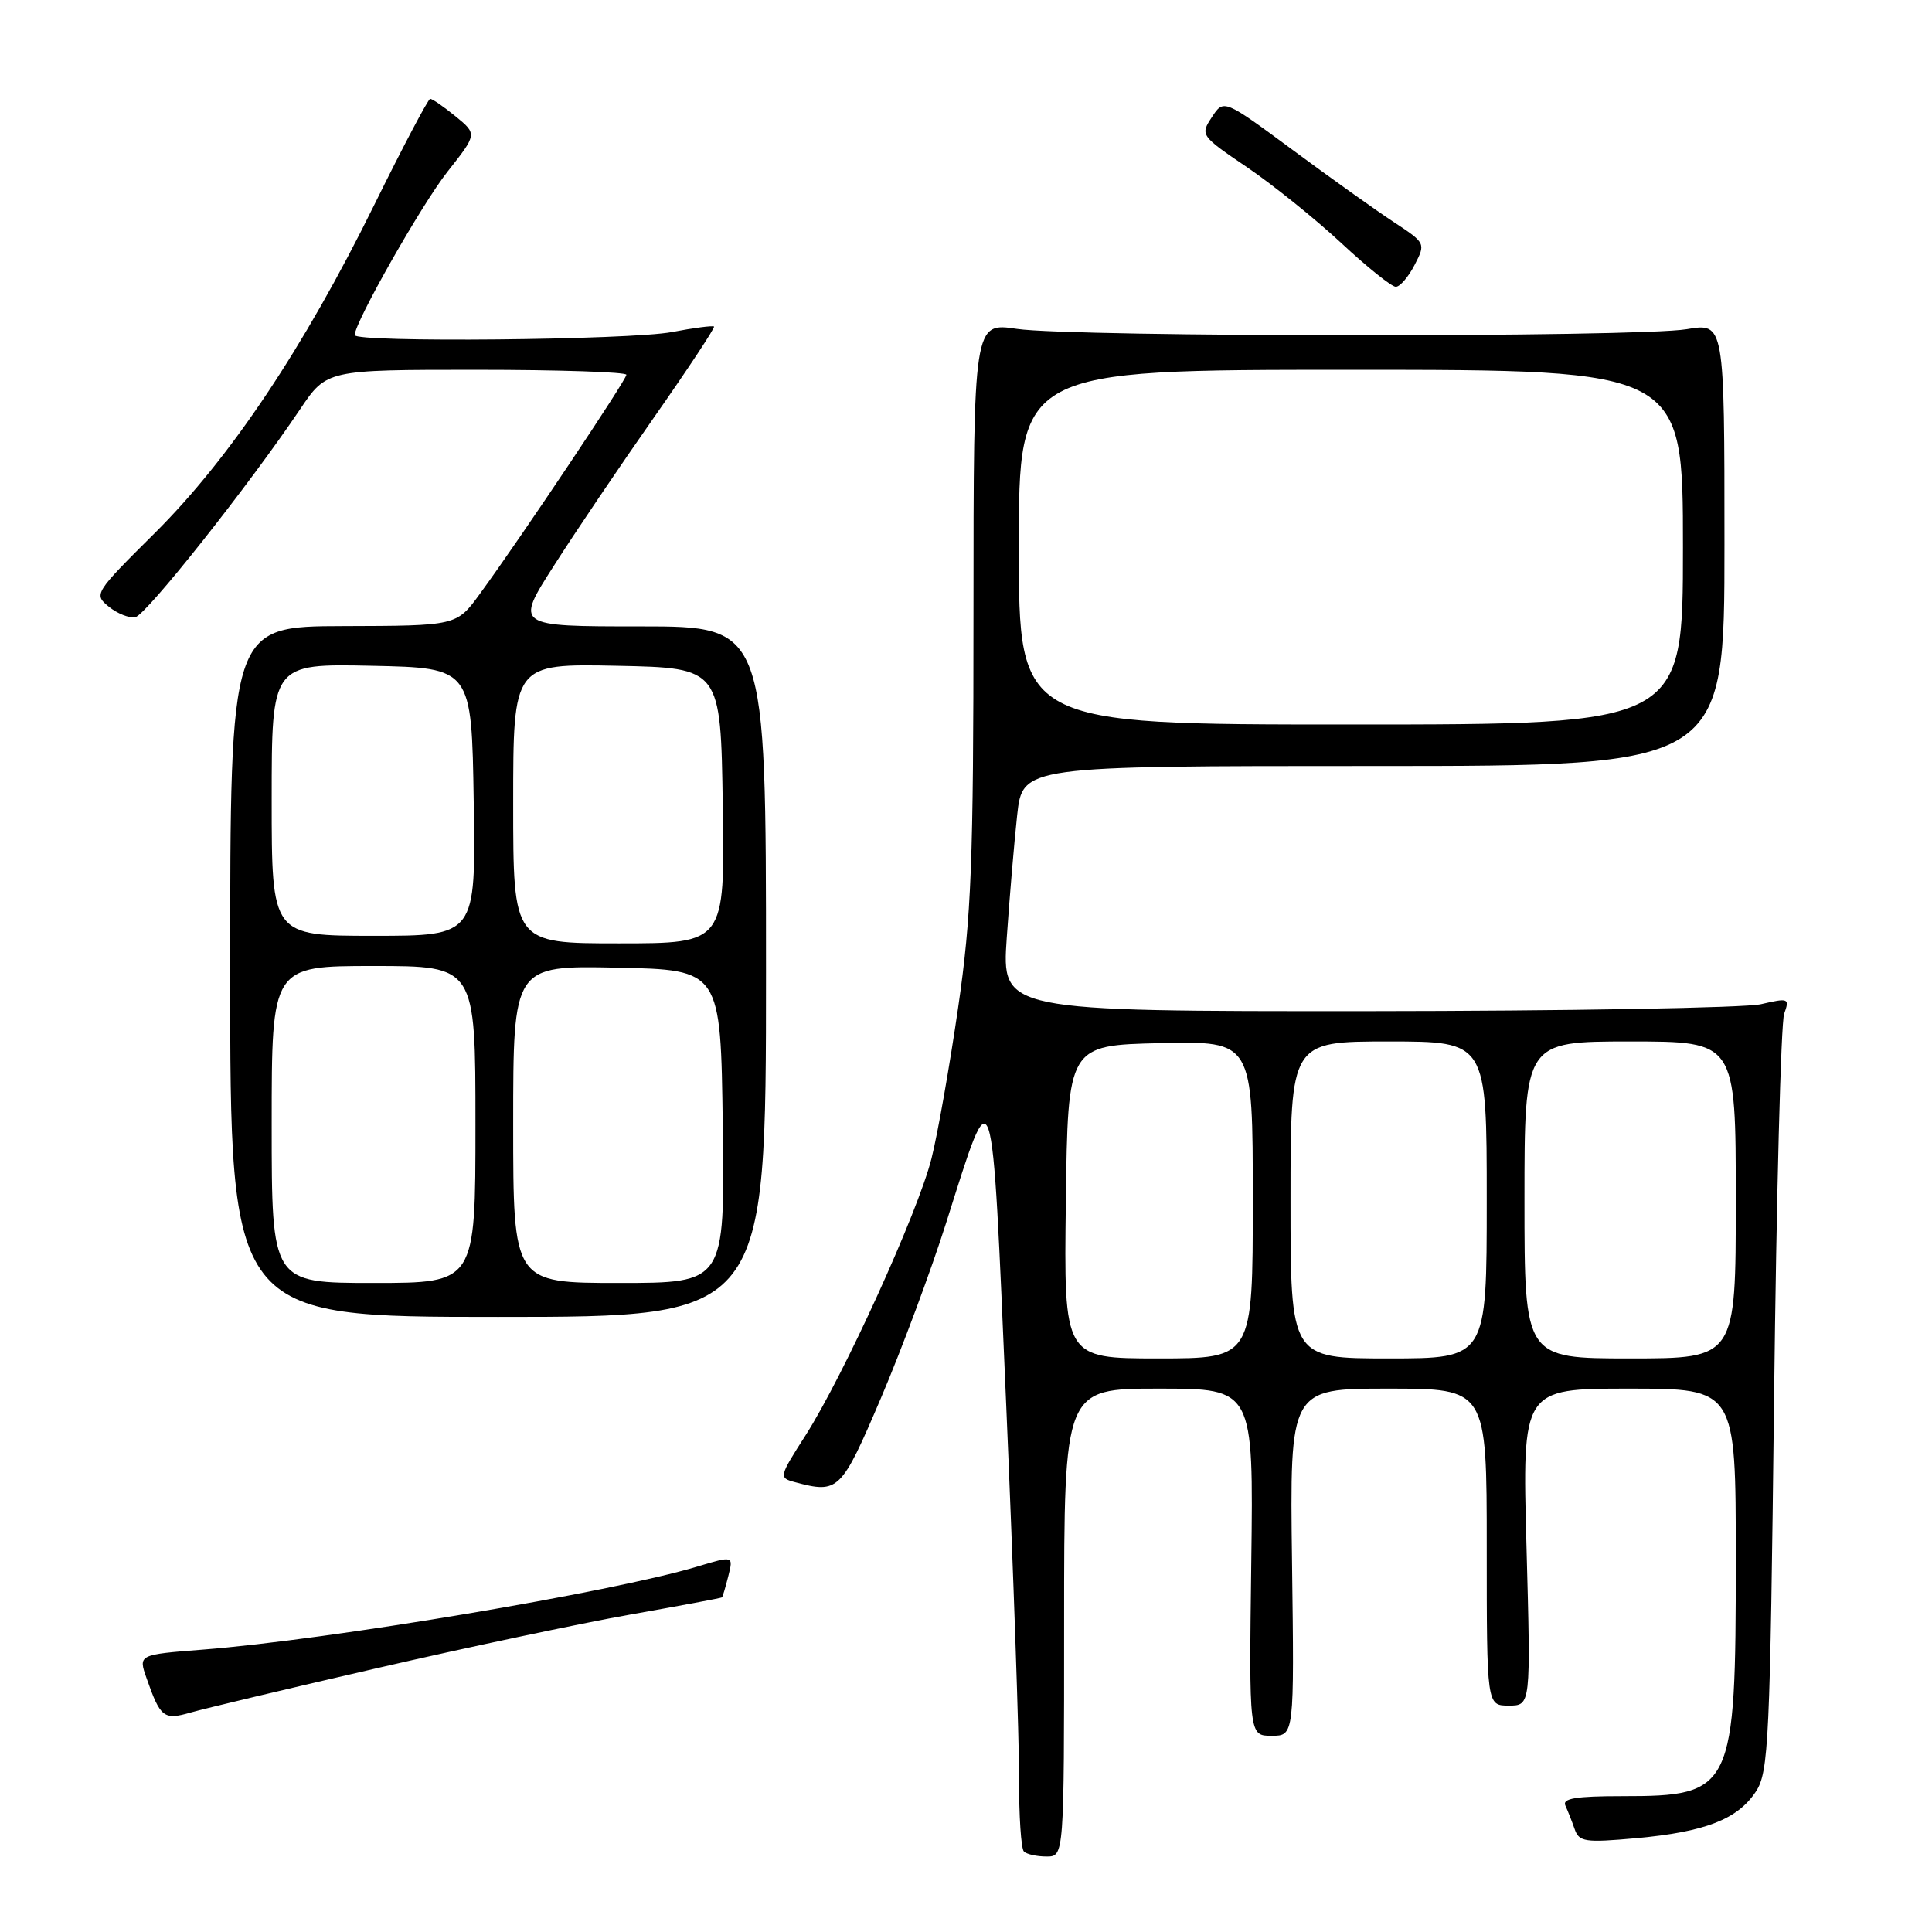 <?xml version="1.0" encoding="UTF-8" standalone="no"?>
<!DOCTYPE svg PUBLIC "-//W3C//DTD SVG 1.1//EN" "http://www.w3.org/Graphics/SVG/1.1/DTD/svg11.dtd" >
<svg xmlns="http://www.w3.org/2000/svg" xmlns:xlink="http://www.w3.org/1999/xlink" version="1.1" viewBox="0 0 256 256">
 <g >
 <path fill="currentColor"
d=" M 141.00 215.00 C 141.00 184.00 141.00 184.00 153.55 184.00 C 166.10 184.00 166.10 184.00 165.80 207.00 C 165.50 230.00 165.50 230.00 168.50 230.00 C 171.50 230.00 171.50 230.00 171.20 207.00 C 170.90 184.00 170.90 184.00 183.95 184.00 C 197.00 184.00 197.00 184.00 197.00 205.00 C 197.00 226.00 197.00 226.00 199.92 226.00 C 202.84 226.00 202.84 226.00 202.27 205.00 C 201.69 184.00 201.69 184.00 215.85 184.00 C 230.00 184.00 230.00 184.00 230.00 206.53 C 230.00 237.21 229.62 238.00 214.98 238.00 C 208.82 238.00 206.98 238.30 207.42 239.25 C 207.74 239.94 208.29 241.34 208.65 242.37 C 209.24 244.07 210.02 244.18 216.82 243.57 C 225.96 242.74 230.26 241.06 232.67 237.38 C 234.36 234.81 234.54 230.81 235.07 185.55 C 235.38 158.57 235.98 135.53 236.41 134.33 C 237.15 132.27 237.01 132.21 233.34 133.06 C 231.23 133.55 207.73 133.96 181.12 133.98 C 132.73 134.00 132.73 134.00 133.40 124.25 C 133.77 118.89 134.39 111.58 134.78 108.00 C 135.50 101.50 135.50 101.50 182.00 101.50 C 228.50 101.50 228.50 101.50 228.50 72.14 C 228.50 42.78 228.50 42.78 223.50 43.62 C 216.95 44.72 142.19 44.68 134.75 43.58 C 129.00 42.72 129.00 42.72 128.99 81.11 C 128.99 114.39 128.72 121.36 126.96 133.50 C 125.84 141.20 124.26 150.20 123.43 153.50 C 121.64 160.63 111.77 182.32 106.73 190.21 C 103.22 195.69 103.19 195.82 105.32 196.39 C 111.12 197.94 111.45 197.62 116.73 185.25 C 119.48 178.79 123.38 168.32 125.38 162.00 C 131.70 142.05 131.38 141.05 133.33 186.23 C 134.28 208.38 135.05 230.59 135.03 235.58 C 135.01 240.58 135.30 244.97 135.67 245.33 C 136.03 245.70 137.38 246.00 138.67 246.00 C 141.00 246.00 141.00 246.00 141.00 215.00 Z  M 50.00 221.03 C 61.83 218.30 76.90 215.11 83.50 213.94 C 90.10 212.77 95.58 211.75 95.67 211.66 C 95.76 211.57 96.14 210.29 96.51 208.82 C 97.18 206.14 97.18 206.14 92.39 207.58 C 81.14 210.97 43.56 217.28 26.91 218.58 C 18.32 219.25 18.32 219.25 19.42 222.37 C 21.25 227.60 21.70 227.95 25.26 226.92 C 27.04 226.41 38.17 223.75 50.00 221.03 Z  M 101.50 128.75 C 101.50 83.00 101.50 83.00 84.88 83.00 C 68.25 83.00 68.25 83.00 73.38 74.98 C 76.19 70.56 82.19 61.69 86.70 55.25 C 91.20 48.82 94.76 43.43 94.61 43.27 C 94.45 43.12 91.94 43.44 89.03 44.00 C 83.40 45.06 47.00 45.41 47.00 44.40 C 47.00 42.71 55.90 27.04 59.31 22.73 C 63.23 17.76 63.23 17.76 60.37 15.42 C 58.79 14.13 57.27 13.08 57.00 13.10 C 56.73 13.11 53.39 19.44 49.59 27.15 C 40.25 46.11 30.48 60.72 20.53 70.61 C 12.50 78.59 12.40 78.75 14.42 80.39 C 15.55 81.31 17.13 81.93 17.93 81.78 C 19.36 81.50 32.94 64.37 39.75 54.25 C 43.28 49.00 43.28 49.00 63.14 49.00 C 74.06 49.00 83.00 49.30 83.00 49.66 C 83.00 50.34 69.05 71.20 63.57 78.71 C 60.50 82.92 60.50 82.92 45.50 82.96 C 30.50 83.00 30.50 83.00 30.50 128.75 C 30.50 174.50 30.50 174.50 66.00 174.50 C 101.50 174.50 101.50 174.50 101.50 128.75 Z  M 187.44 35.11 C 188.92 32.25 188.90 32.20 184.72 29.45 C 182.40 27.93 176.37 23.63 171.33 19.90 C 162.15 13.12 162.15 13.12 160.58 15.52 C 159.02 17.89 159.09 17.99 165.24 22.16 C 168.68 24.50 174.29 29.01 177.72 32.20 C 181.14 35.39 184.40 38.00 184.95 38.00 C 185.50 38.00 186.62 36.70 187.44 35.11 Z  M 141.23 159.25 C 141.50 138.50 141.50 138.50 153.75 138.22 C 166.00 137.94 166.00 137.94 166.00 158.97 C 166.00 180.00 166.00 180.00 153.48 180.00 C 140.96 180.00 140.96 180.00 141.23 159.25 Z  M 171.00 159.00 C 171.00 138.00 171.00 138.00 184.00 138.00 C 197.00 138.00 197.00 138.00 197.00 159.00 C 197.00 180.00 197.00 180.00 184.00 180.00 C 171.00 180.00 171.00 180.00 171.00 159.00 Z  M 202.00 159.00 C 202.00 138.00 202.00 138.00 216.00 138.00 C 230.00 138.00 230.00 138.00 230.00 159.00 C 230.00 180.00 230.00 180.00 216.00 180.00 C 202.00 180.00 202.00 180.00 202.00 159.00 Z  M 135.00 72.50 C 135.00 49.00 135.00 49.00 179.00 49.00 C 223.00 49.00 223.00 49.00 223.00 72.50 C 223.00 96.00 223.00 96.00 179.00 96.00 C 135.00 96.00 135.00 96.00 135.00 72.50 Z  M 36.00 149.00 C 36.00 128.00 36.00 128.00 49.50 128.00 C 63.00 128.00 63.00 128.00 63.00 149.00 C 63.00 170.00 63.00 170.00 49.50 170.00 C 36.00 170.00 36.00 170.00 36.00 149.00 Z  M 68.00 148.97 C 68.00 127.94 68.00 127.94 81.75 128.22 C 95.50 128.50 95.50 128.50 95.77 149.25 C 96.04 170.00 96.04 170.00 82.02 170.00 C 68.00 170.00 68.00 170.00 68.00 148.97 Z  M 68.00 106.47 C 68.00 87.94 68.00 87.94 81.75 88.22 C 95.50 88.50 95.50 88.50 95.77 106.75 C 96.05 125.00 96.05 125.00 82.02 125.00 C 68.00 125.00 68.00 125.00 68.00 106.47 Z  M 36.00 105.97 C 36.00 87.94 36.00 87.94 49.25 88.22 C 62.50 88.50 62.50 88.50 62.77 106.25 C 63.05 124.00 63.05 124.00 49.52 124.00 C 36.00 124.00 36.00 124.00 36.00 105.97 Z "/>
</g>
</svg>